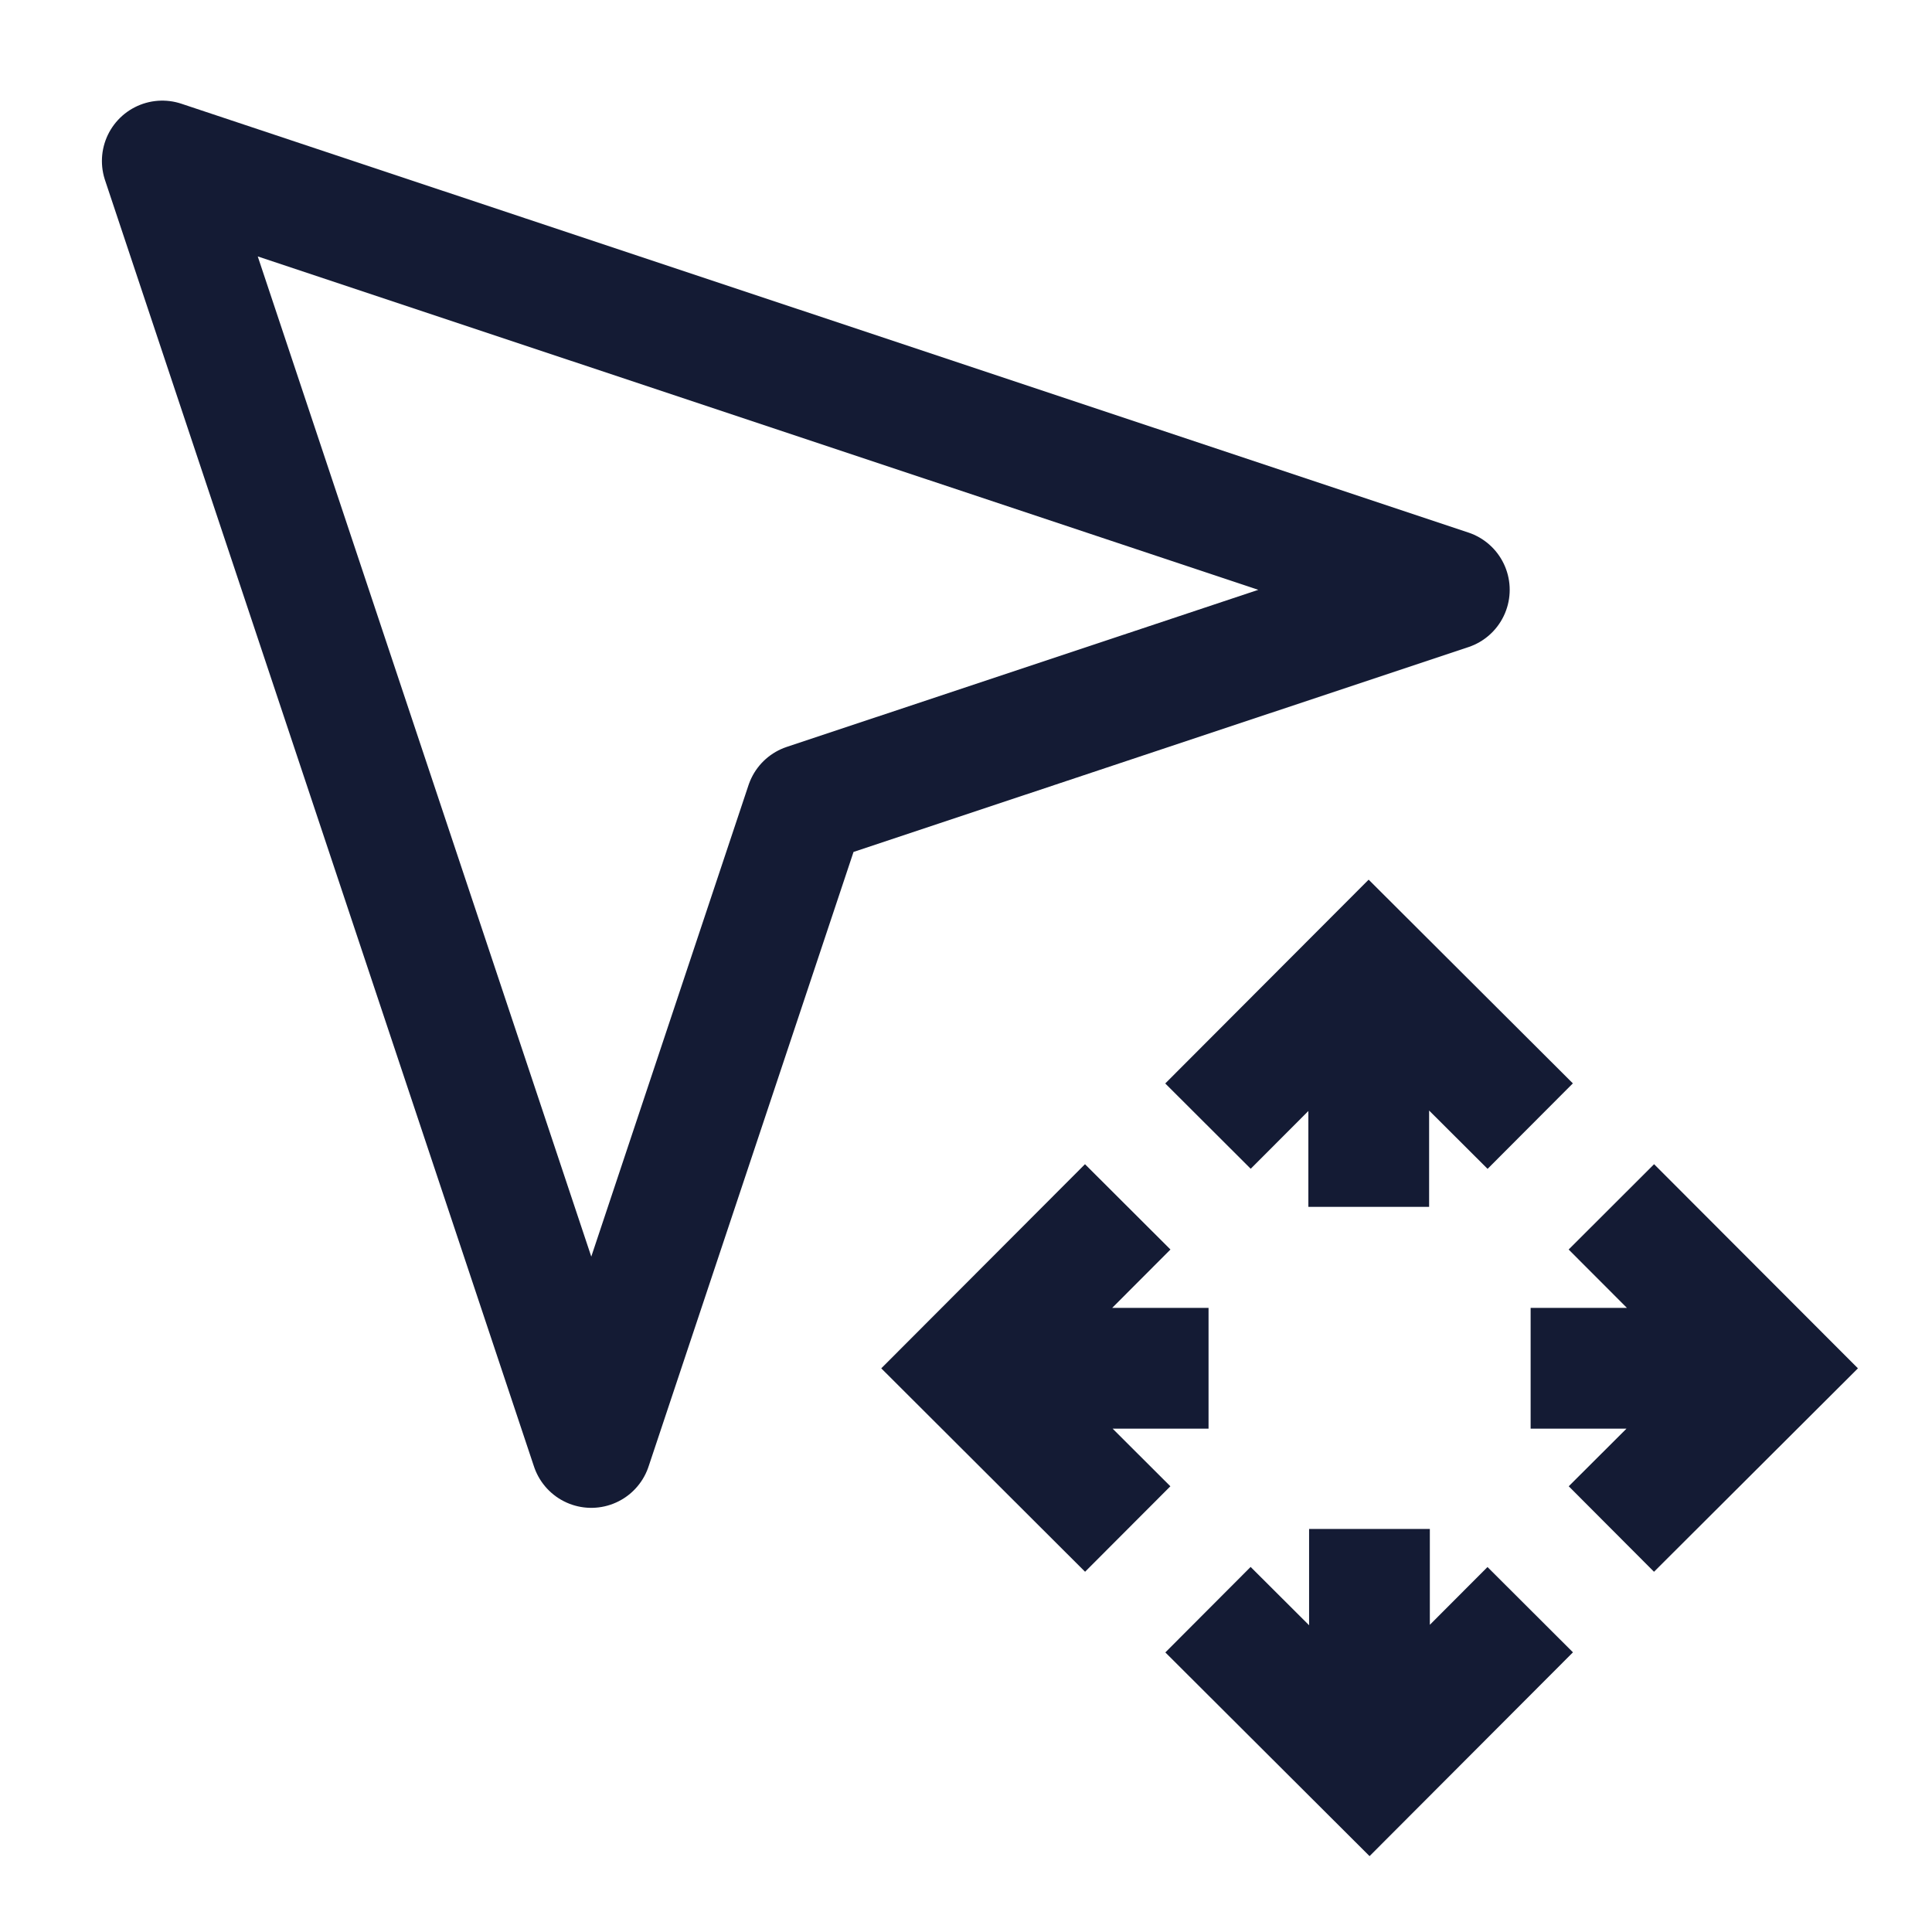 <svg width="24" height="24" viewBox="0 0 24 24" fill="none" xmlns="http://www.w3.org/2000/svg">
<path d="M18.004 7.327L2.016 2L7.345 17.981L10.01 9.99L18.004 7.327Z" stroke="#141B34" stroke-width="1.5" stroke-linejoin="round"/>
<path d="M15.013 16.997H12.661M14.009 14.992L12.008 16.997L14.009 18.994M19.014 16.997H21.583M20.017 14.992L22.019 16.997L20.017 18.994M17.012 18.993V21.314M15.006 19.996L17.012 21.997L19.009 19.996M17.003 14.992V12.507M19.009 13.989L17.003 11.988L15.006 13.989" stroke="#141B34" stroke-width="1.5"/>
</svg>
